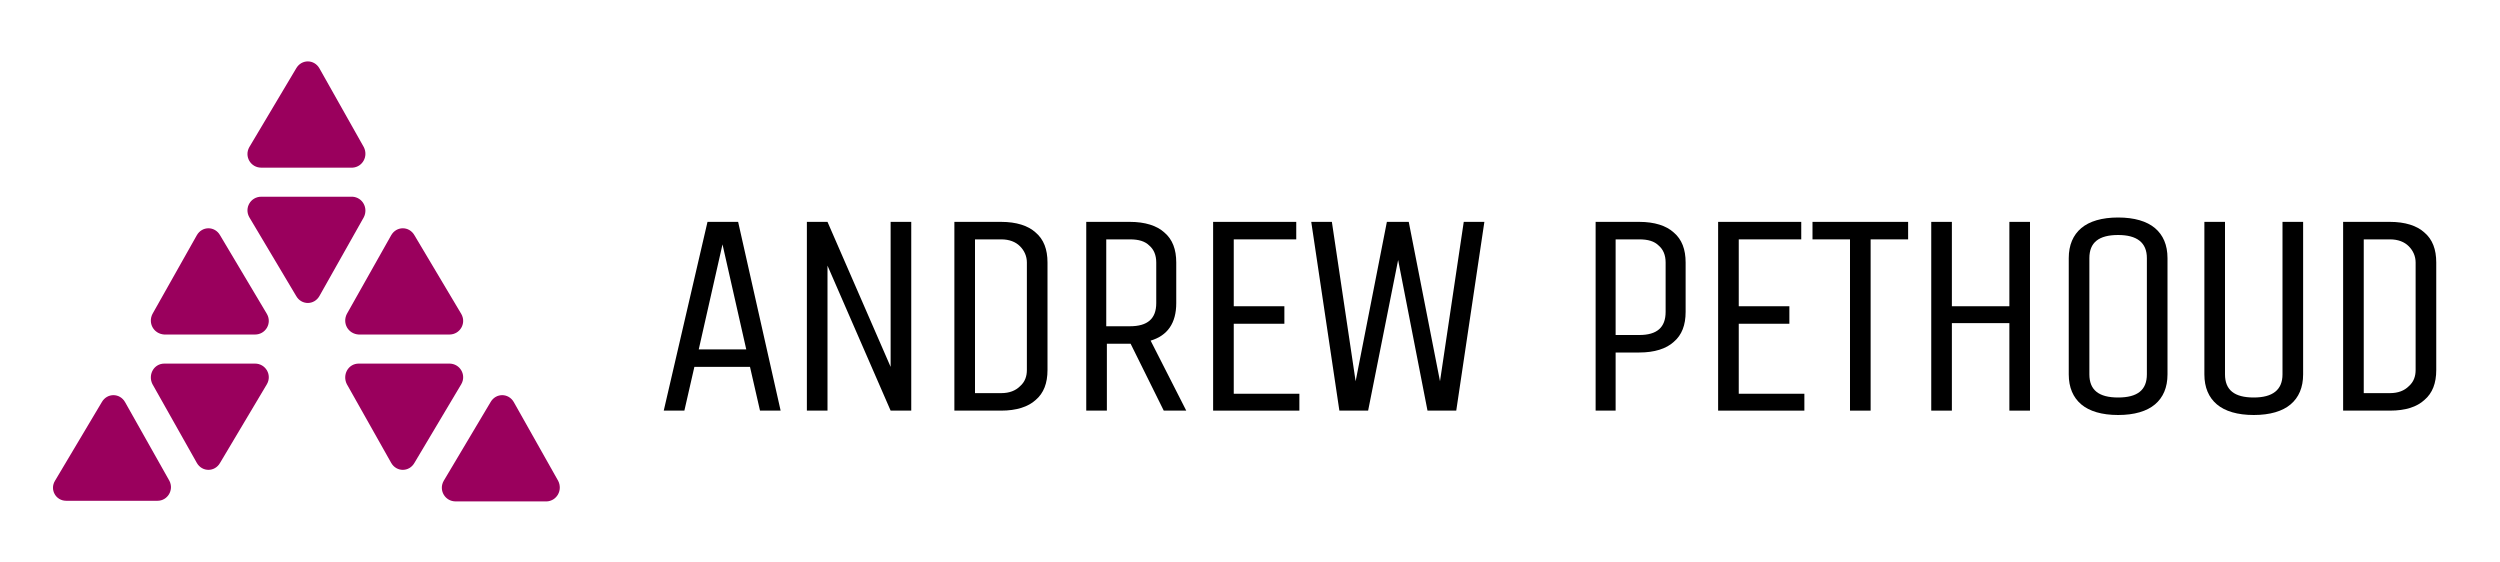 <?xml version="1.0" encoding="utf-8"?>
<!-- Generator: Adobe Illustrator 21.1.0, SVG Export Plug-In . SVG Version: 6.00 Build 0)  -->
<svg version="1.1" id="Layer_1" xmlns="http://www.w3.org/2000/svg" xmlns:xlink="http://www.w3.org/1999/xlink" x="0px" y="0px"
	 viewBox="0 0 400 90" style="enable-background:new 0 0 400 90;" xml:space="preserve">
<style type="text/css">
	.st0{fill:#CEDFE1;}
	.st1{fill:#FFFFFF;stroke:#000000;stroke-miterlimit:10;}
	.st2{fill:#9A005D;}
	.st3{fill:#FFFFFF;stroke:#000000;stroke-width:0.5;stroke-miterlimit:10;}
	.st4{fill:#D799BE;}
	.st5{fill:#DCD3A0;}
	.st6{fill:#9DC0C2;}
	.st7{fill:#A79211;}
	.st8{fill:#0A6167;}
	.st9{fill:#EBCCDF;}
	.st10{fill:#EDE9CF;}
	.st11{fill:#9A005D;stroke:#9A005D;stroke-width:0.25;stroke-miterlimit:10;}
</style>
<g>
	<g>
		<path d="M113.2,35.5h4.9l6.8,30.2h-3.3l-1.6-7h-8.9l-1.6,7h-3.3L113.2,35.5z M115.6,39.1l-3.8,16.8h7.6L115.6,39.1z"/>
		<path d="M132.4,65.7h-3.3V35.5h3.3l10.1,23.2V35.5h3.3v30.2h-3.3l-10.1-23.2V65.7z"/>
		<path d="M160.2,65.7h-7.5V35.5h7.5c2.4,0,4.3,0.6,5.5,1.7c1.3,1.1,1.9,2.7,1.9,4.8v17.2c0,2.1-0.6,3.7-1.9,4.8
			C164.5,65.1,162.6,65.7,160.2,65.7z M164.3,59.2V42c0-1-0.4-1.9-1.1-2.6c-0.7-0.7-1.7-1.1-3-1.1H156v24.6h4.2c1.3,0,2.3-0.4,3-1.1
			C164,61.1,164.3,60.2,164.3,59.2z"/>
		<path d="M177.1,65.7h-3.3V35.5h7c2.4,0,4.3,0.6,5.5,1.7c1.3,1.1,1.9,2.7,1.9,4.8v6.5c0,3.2-1.4,5.2-4.1,6l5.7,11.2h-3.6L180.9,55
			h-3.8V65.7z M185,48.5V42c0-1.2-0.4-2.1-1.1-2.7c-0.7-0.7-1.7-1-3.1-1h-3.8v13.9h3.8C183.6,52.2,185,51,185,48.5z"/>
		<path d="M207.8,65.7h-13.7V35.5h13.3v2.8h-10v10.7h8.1v2.8h-8.1v11.2h10.5V65.7z"/>
		<path d="M218.9,65.7h-4.6l-4.5-30.2h3.3l3.8,25.5l5-25.5h3.5l5,25.5l3.8-25.5h3.3l-4.5,30.2h-4.6l-4.7-24.1L218.9,65.7z"/>
		<path d="M258.6,65.7h-3.3V35.5h7c2.4,0,4.3,0.6,5.5,1.7c1.3,1.1,1.9,2.7,1.9,4.8v7.9c0,2.1-0.6,3.7-1.9,4.8
			c-1.2,1.1-3.1,1.7-5.5,1.7h-3.8V65.7z M266.5,49.9V42c0-1.2-0.4-2.1-1.1-2.7c-0.7-0.7-1.7-1-3.1-1h-3.8v15.3h3.8
			C265.1,53.6,266.5,52.4,266.5,49.9z"/>
		<path d="M288.6,65.7h-13.7V35.5h13.3v2.8h-10v10.7h8.1v2.8h-8.1v11.2h10.5V65.7z"/>
		<path d="M305.3,35.5v2.8h-6v27.4H296V38.3h-6v-2.8H305.3z"/>
		<path d="M312.3,65.7H309V35.5h3.3v13.5h9.2V35.5h3.3v30.2h-3.3V51.7h-9.2V65.7z"/>
		<path d="M346.8,41.3v18.6c0,2.1-0.7,3.7-2,4.8c-1.3,1.1-3.3,1.7-5.9,1.7c-2.6,0-4.6-0.6-5.9-1.7c-1.3-1.1-2-2.7-2-4.8V41.3
			c0-2.1,0.7-3.7,2-4.8c1.3-1.1,3.3-1.7,5.9-1.7s4.6,0.6,5.9,1.7C346.1,37.6,346.8,39.2,346.8,41.3z M343.5,59.9V41.3
			c0-2.5-1.6-3.7-4.6-3.7c-3.1,0-4.6,1.2-4.6,3.7v18.6c0,2.5,1.5,3.7,4.6,3.7C342,63.6,343.5,62.4,343.5,59.9z"/>
		<path d="M365.2,59.9V35.5h3.3v24.4c0,2.1-0.7,3.7-2,4.8c-1.3,1.1-3.3,1.7-5.9,1.7c-2.6,0-4.6-0.6-5.9-1.7c-1.3-1.1-2-2.7-2-4.8
			V35.5h3.3v24.4c0,2.5,1.5,3.7,4.6,3.7C363.6,63.6,365.2,62.4,365.2,59.9z"/>
		<path d="M382.4,65.7h-7.5V35.5h7.5c2.4,0,4.3,0.6,5.5,1.7c1.3,1.1,1.9,2.7,1.9,4.8v17.2c0,2.1-0.6,3.7-1.9,4.8
			C386.7,65.1,384.9,65.7,382.4,65.7z M386.5,59.2V42c0-1-0.4-1.9-1.1-2.6c-0.7-0.7-1.7-1.1-3-1.1h-4.2v24.6h4.2
			c1.3,0,2.3-0.4,3-1.1C386.2,61.1,386.5,60.2,386.5,59.2z"/>
	</g>
	<g>
		<path class="st11" d="M27,77l-7.1-12.6c-0.8-1.4-2.7-1.4-3.5,0L8.9,77C8.1,78.3,9,80,10.6,80h14.6C26.7,80,27.7,78.4,27,77z"/>
		<path class="st11" d="M24.5,61.4L31.6,74c0.8,1.4,2.7,1.4,3.5,0l7.5-12.6c0.8-1.4-0.2-3.1-1.8-3.1H26.3
			C24.7,58.3,23.8,60,24.5,61.4z"/>
		<path class="st11" d="M55.6,61.4L62.7,74c0.8,1.4,2.7,1.4,3.5,0l7.5-12.6c0.8-1.4-0.2-3.1-1.8-3.1H57.4
			C55.8,58.3,54.9,60,55.6,61.4z"/>
		<path class="st11" d="M89.2,77l-7.1-12.6c-0.8-1.4-2.7-1.4-3.5,0L71.1,77c-0.8,1.4,0.2,3.1,1.8,3.1h14.6C89,80,89.9,78.4,89.2,77z
			"/>
		<path class="st11" d="M24.5,50.3l7.1-12.6c0.8-1.4,2.7-1.4,3.5,0l7.5,12.6c0.8,1.4-0.2,3.1-1.8,3.1H26.3
			C24.7,53.3,23.8,51.7,24.5,50.3z"/>
		<path class="st11" d="M58.1,34.7L51,47.3c-0.8,1.4-2.7,1.4-3.5,0L40,34.7c-0.8-1.4,0.2-3.1,1.8-3.1h14.6
			C57.9,31.7,58.8,33.3,58.1,34.7z"/>
		<path class="st11" d="M55.6,50.3l7.1-12.6c0.8-1.4,2.7-1.4,3.5,0l7.5,12.6c0.8,1.4-0.2,3.1-1.8,3.1H57.4
			C55.8,53.3,54.9,51.7,55.6,50.3z"/>
		<path class="st11" d="M58.1,23.6L51,11c-0.8-1.4-2.7-1.4-3.5,0L40,23.6c-0.8,1.4,0.2,3.1,1.8,3.1h14.6
			C57.9,26.6,58.8,25,58.1,23.6z"/>
	</g>
</g>
</svg>

